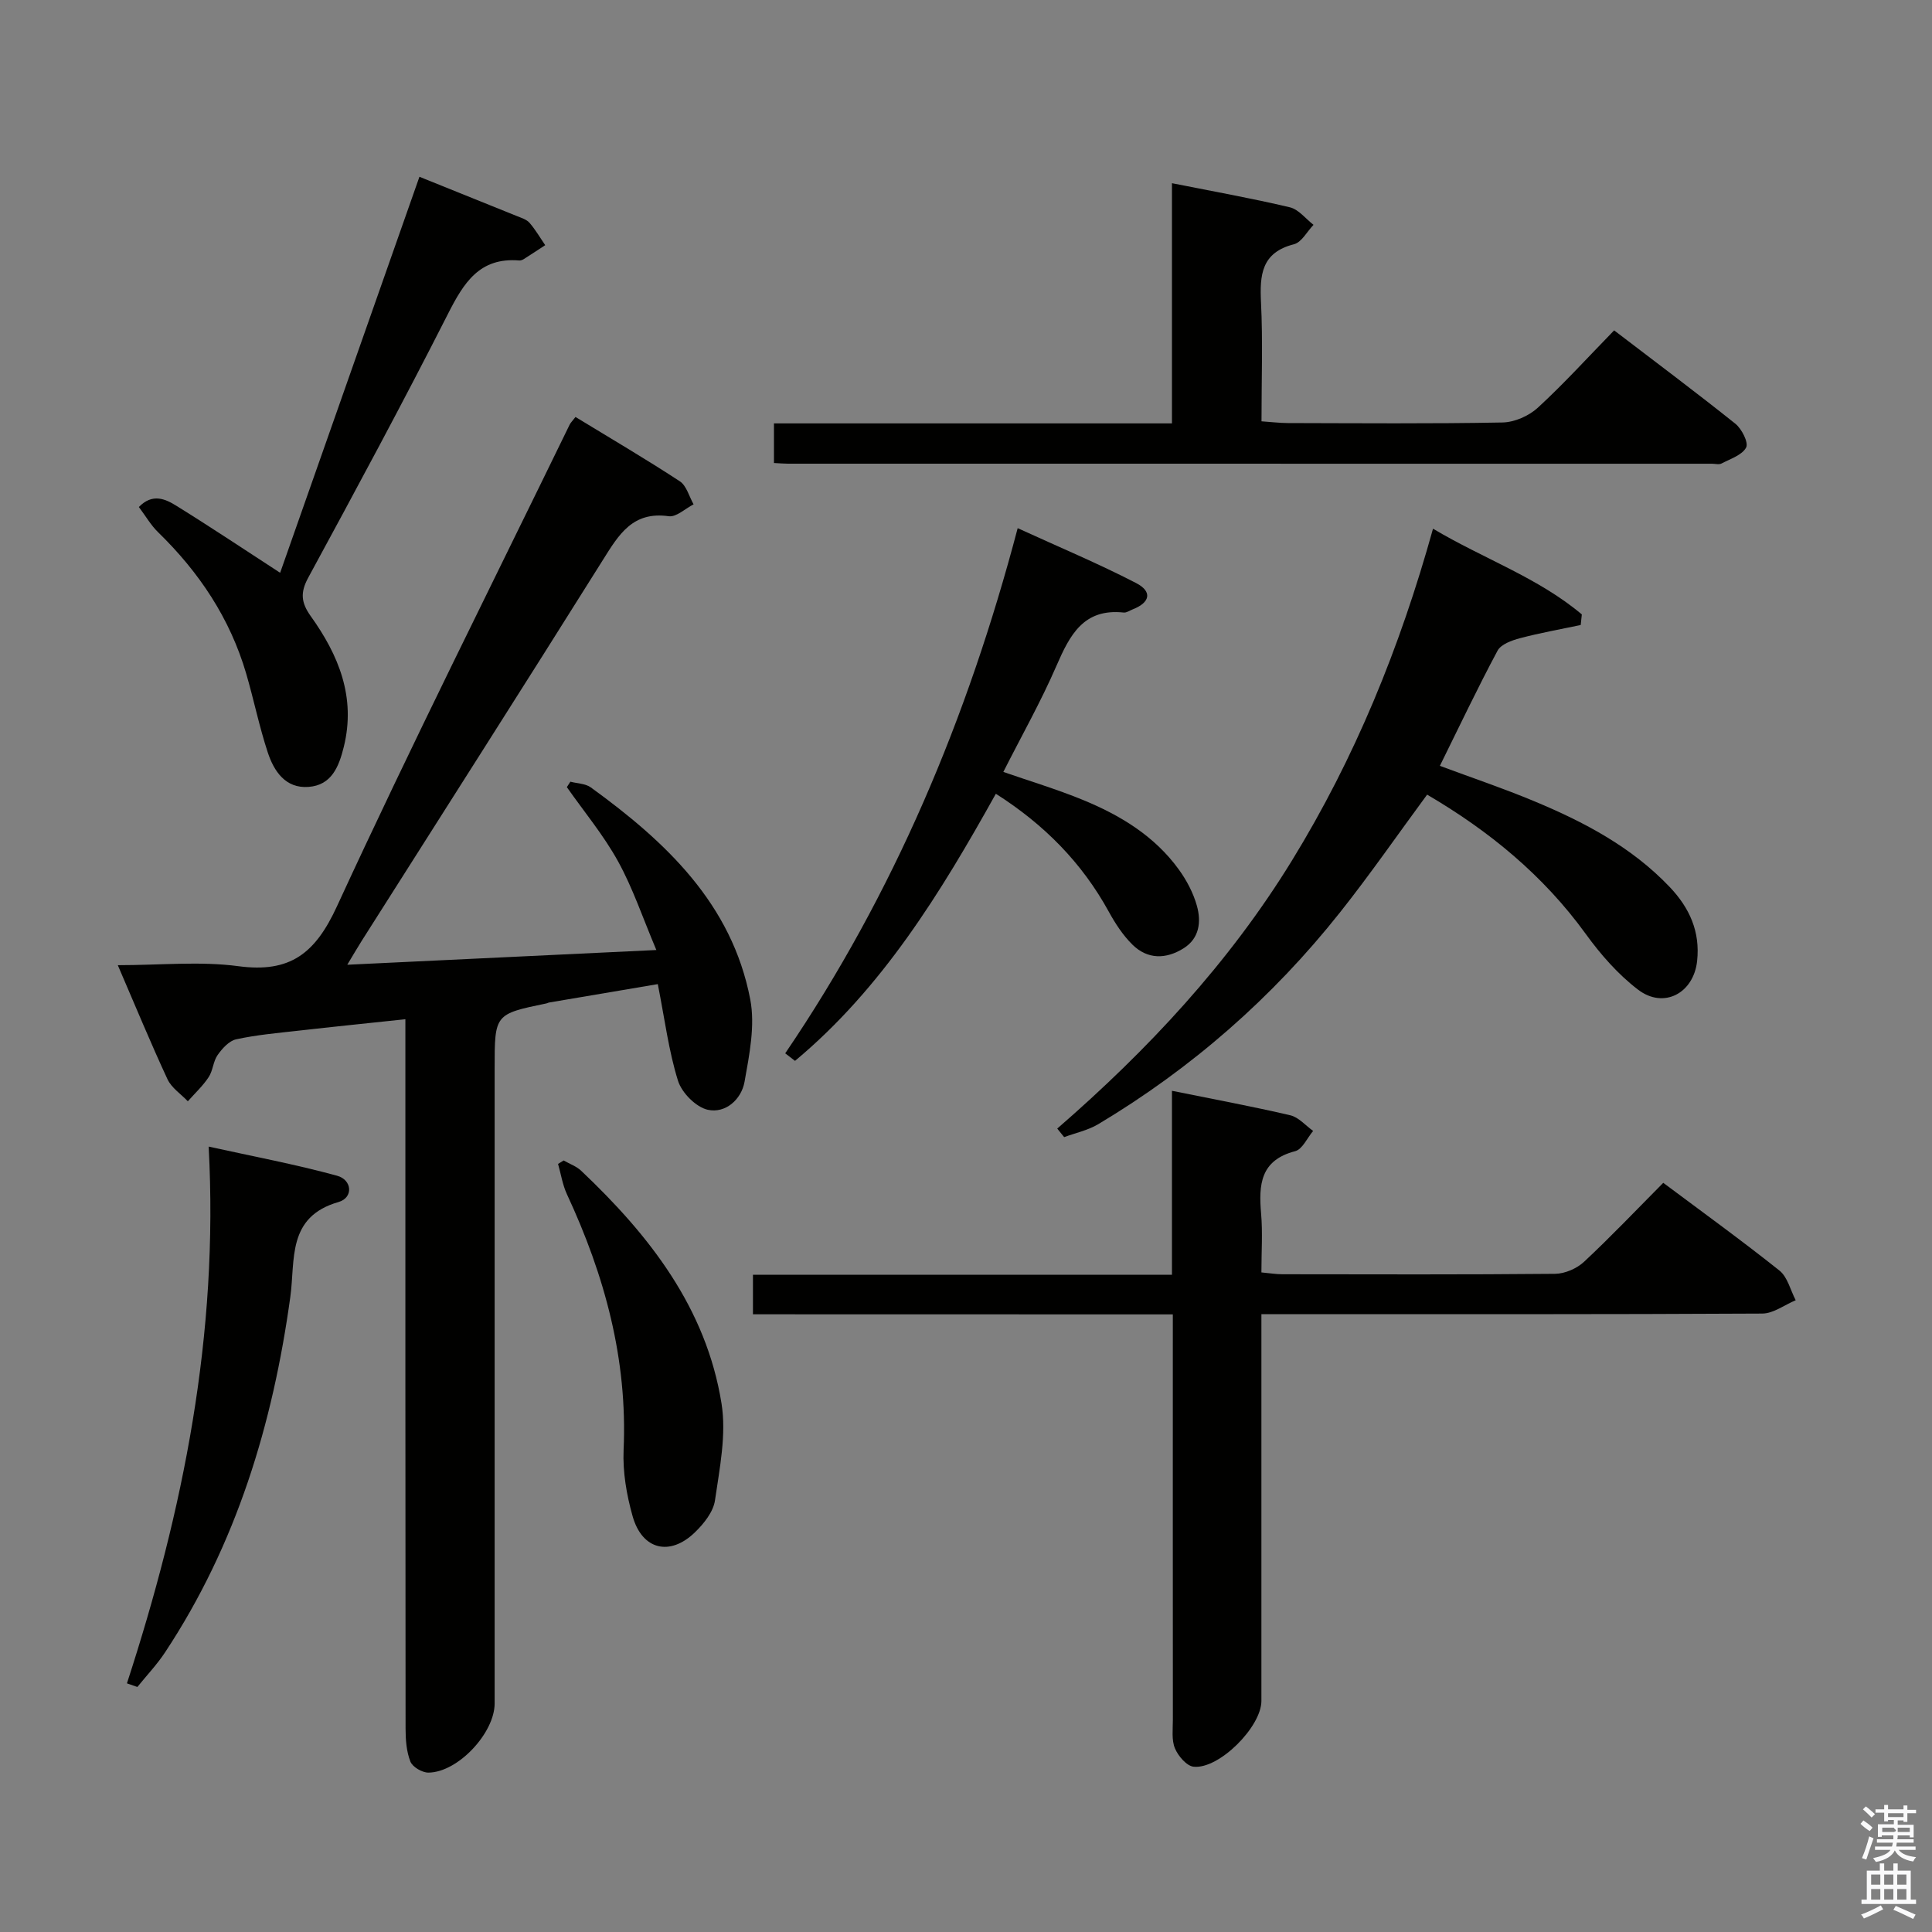 <svg enable-background="new 0 0 400 400" viewBox="0 0 400 400" xmlns="http://www.w3.org/2000/svg"><rect x="0" y="0" width="400" height="400" fill="#808080" stroke="none"/><path d="m385.2 377.6.6-.7c.6.4 1.3.9 1.9 1.5l-.6.7c-.8-.5-1.4-1-1.9-1.5zm.3 7.1c.6-1.4 1.1-2.9 1.5-4.5.3.1.6.3.9.4-.5 1.4-1 2.9-1.5 4.4zm.2-10.1.6-.6c.7.5 1.3 1.1 1.9 1.6l-.7.7c-.6-.6-1.2-1.2-1.8-1.7zm8.4-.8h.8v.9h1.8v.7h-1.8v1.8h-.8v-.3h-1.2v.9h3.3v2.6h-.8v-.4h-2.5c0 .3 0 .6-.1.8h3.4v.7h-3.5c0 .3-.1.6-.1.8h4v.7h-3.5c.7.9 1.9 1.3 3.6 1.5-.2.2-.4.5-.6.9-1.9-.3-3.2-1.1-3.8-2.3-.5 1.1-1.8 2-3.9 2.4-.2-.3-.4-.5-.6-.8 1.9-.4 3.1-.9 3.6-1.7h-3.2v-.7h3.5c.1-.2.1-.5.2-.8h-3.3v-.7h3.4c0-.2 0-.5 0-.8h-2.4v.3h-.8v-2.6h3.3v-.9h-1.2v.3h-.8v-1.8h-1.8v-.7h1.8v-.9h.8v.9h3.2zm-4.4 5.5h2.4c1-.3 0-.6 0-.9h-2.4zm1.2-3.1h3.2v-.8h-3.2zm4.4 2.2h-2.4v.9h2.5v-.9z" fill="#fafafb"/><path d="m389.2 385.8h.9v1.5h1.9v-1.5h.9v1.5h2.7v6h1.1v.9h-11.3v-.9h1.1v-6h2.7zm.2 8.7.5.8c-1.2.6-2.5 1.3-4 1.9-.2-.3-.3-.6-.6-.8 1.6-.6 3-1.3 4.1-1.9zm-2-4.3h1.9v-2.1h-1.9zm0 3.1h1.9v-2.2h-1.9zm2.7-3.1h1.9v-2.1h-1.9zm0 3.1h1.9v-2.2h-1.9zm2.4 1.3c1.4.6 2.7 1.2 4.1 1.8l-.5.9c-1.5-.7-2.8-1.4-4.1-1.9zm2.2-6.5h-1.9v2.1h1.9zm-1.9 5.2h1.9v-2.2h-1.9z" fill="#fafafb"/><g fill="#010100"><path d="m136.19 203.75c-7.61 1.29-15.09 2.55-22.56 3.82-.16.03-.31.13-.47.17-10.75 2.22-10.75 2.22-10.75 13.45v131.49c0 6.12-7.61 14.28-13.71 14.32-1.29.01-3.29-1.16-3.73-2.28-.82-2.08-1-4.52-1-6.81-.05-46.83-.04-93.66-.04-140.49 0-1.96 0-3.92 0-6.4-7.79.83-15.01 1.56-22.22 2.38-4.29.48-8.61.86-12.82 1.78-1.47.32-2.89 1.91-3.84 3.26-.92 1.31-.96 3.23-1.85 4.57-1.2 1.82-2.85 3.35-4.31 5-1.43-1.51-3.37-2.77-4.21-4.56-3.48-7.49-6.63-15.13-10.29-23.62 8.85 0 17.04-.85 24.97.21 10.72 1.43 15.91-2.63 20.41-12.41 15.44-33.52 32.02-66.52 48.17-99.71.2-.41.56-.74 1.21-1.59 7.25 4.42 14.53 8.69 21.59 13.31 1.4.91 1.93 3.15 2.86 4.78-1.72.87-3.58 2.68-5.14 2.46-7.48-1.07-10.35 3.81-13.64 9.06-16.53 26.36-33.27 52.58-49.93 78.85-.87 1.37-1.68 2.78-2.99 4.95 21.4-1.02 42.01-2 63.99-3.05-2.81-6.64-4.85-12.77-7.92-18.34-2.99-5.43-7.03-10.28-10.61-15.38.24-.38.49-.76.73-1.13 1.43.38 3.13.38 4.24 1.19 15.5 11.24 29.2 24.08 33 43.88 1.04 5.43-.18 11.45-1.18 17.06-.65 3.64-3.92 6.6-7.6 5.8-2.45-.54-5.4-3.52-6.18-6.02-1.92-6.14-2.72-12.61-4.18-20z"/><path d="m155.89 272.11c0-2.97 0-5.36 0-8.19h86.75c0-12.81 0-25.2 0-38.08 8.66 1.75 16.63 3.23 24.51 5.07 1.73.41 3.16 2.12 4.72 3.24-1.23 1.45-2.22 3.8-3.72 4.19-7.23 1.87-7.57 6.95-7.05 12.95.34 3.93.06 7.92.06 12.15 1.75.16 3.03.38 4.31.38 18.83.02 37.66.09 56.49-.09 2.03-.02 4.5-1.09 6-2.49 5.59-5.22 10.87-10.78 16.4-16.35 8.19 6.12 16.27 11.96 24.06 18.17 1.68 1.34 2.27 4.06 3.36 6.14-2.31.96-4.61 2.75-6.92 2.76-32.49.18-64.99.12-97.48.12-1.82 0-3.63 0-6.22 0v6.09 73.99c0 5.35-8.76 14.17-14.03 13.62-1.45-.15-3.21-2.22-3.87-3.8-.72-1.73-.43-3.93-.43-5.92-.02-26-.01-51.99-.01-77.99 0-1.79 0-3.58 0-5.94-29.23-.02-57.96-.02-86.93-.02z"/><path d="m218.89 233.66c18.79-16.31 35.58-34.3 48.59-55.49 13.03-21.22 22.35-44.02 29.21-68.71 10.49 6.25 21.76 10.12 30.81 17.75-.08.73-.16 1.46-.23 2.19-4.21.89-8.45 1.64-12.6 2.74-1.69.45-3.91 1.25-4.62 2.58-4.15 7.75-7.92 15.71-11.94 23.84 6.58 2.45 13.16 4.66 19.55 7.33 10.33 4.3 20.16 9.48 28.02 17.74 4.12 4.33 6.35 9.25 5.69 15.34-.72 6.66-6.9 10-12.24 5.92-4.15-3.17-7.76-7.3-10.84-11.56-8.77-12.1-19.96-21.28-32.82-28.81-6.04 8.19-11.78 16.5-18.05 24.4-13.99 17.64-30.71 32.27-50.04 43.83-2.13 1.27-4.7 1.81-7.06 2.68-.49-.59-.96-1.18-1.43-1.77z"/><path d="m242.64 37.93c8.6 1.71 16.56 3.13 24.41 4.99 1.82.43 3.28 2.38 4.9 3.63-1.34 1.39-2.46 3.61-4.05 4.02-6.77 1.72-7.1 6.38-6.82 12.1.39 7.97.1 15.96.1 24.56 1.96.13 3.7.35 5.44.36 14.82.03 29.65.16 44.46-.12 2.48-.05 5.45-1.35 7.3-3.05 5.38-4.94 10.31-10.38 15.81-16.02 8.62 6.59 16.97 12.83 25.1 19.33 1.32 1.06 2.76 3.9 2.23 4.92-.83 1.57-3.26 2.35-5.09 3.31-.52.28-1.31.05-1.98.05-63.78 0-127.57 0-191.35-.01-.82 0-1.64-.08-2.86-.14 0-2.62 0-5.13 0-8.2h82.4c0-16.74 0-32.95 0-49.73z"/><path d="m86.84 36.6c7.26 2.92 13.73 5.52 20.19 8.14.92.37 2 .7 2.6 1.39 1.23 1.42 2.18 3.07 3.25 4.63-1.47.96-2.94 1.94-4.43 2.88-.27.17-.64.31-.94.29-8.24-.69-11.5 4.63-14.77 11.07-9.32 18.37-19.1 36.5-28.93 54.61-1.68 3.1-1.46 5.17.52 7.95 5.78 8.07 9.39 16.79 6.85 27.07-1.02 4.13-2.54 7.94-7.3 8.29-4.77.36-7.16-3.24-8.45-7.16-1.76-5.35-2.88-10.9-4.46-16.3-3.35-11.44-9.74-21-18.24-29.27-1.5-1.46-2.58-3.36-3.98-5.22 2.83-2.92 5.52-1.65 7.77-.25 7.15 4.43 14.15 9.11 21.48 13.87 9.46-26.88 19.06-54.19 28.84-81.99z"/><path d="m162.57 218.08c22.47-33.07 37.74-69.31 48.13-108.73 8.45 3.87 16.63 7.29 24.49 11.35 3.46 1.78 2.93 4.05-.67 5.46-.62.24-1.27.72-1.86.66-8.31-.9-11.16 4.64-13.93 11.02-3.22 7.43-7.23 14.52-11 21.98 5.62 1.95 11.12 3.6 16.41 5.77 7.77 3.18 14.89 7.48 19.92 14.43 1.62 2.24 3 4.85 3.74 7.5.93 3.31.55 6.77-2.79 8.84-3.61 2.25-7.42 2.3-10.54-.77-1.97-1.94-3.56-4.38-4.9-6.82-5.56-10.14-13.36-18.05-23.39-24.43-11.46 20.57-23.56 40.28-41.58 55.3-.67-.52-1.35-1.04-2.03-1.56z"/><path d="m26.28 348.52c11.66-35.79 19.02-72.2 16.92-111.13 9.06 2 17.91 3.66 26.58 6.03 3.16.86 3.41 4.56.3 5.45-10.72 3.07-8.92 12-9.97 19.62-3.62 26.32-11.16 51.25-25.94 73.62-1.68 2.54-3.81 4.78-5.73 7.16-.72-.26-1.44-.5-2.16-.75z"/><path d="m116.7 240.26c1.22.71 2.65 1.2 3.64 2.15 14.13 13.37 25.87 28.4 29.04 48.15 1.04 6.47-.39 13.43-1.35 20.07-.34 2.37-2.3 4.83-4.14 6.61-5.19 5.04-10.94 3.65-12.91-3.31-1.25-4.41-2.07-9.18-1.87-13.73.84-18.76-3.92-36.15-11.73-52.94-.91-1.96-1.24-4.18-1.84-6.28.4-.24.78-.48 1.16-.72z"/></g></svg>